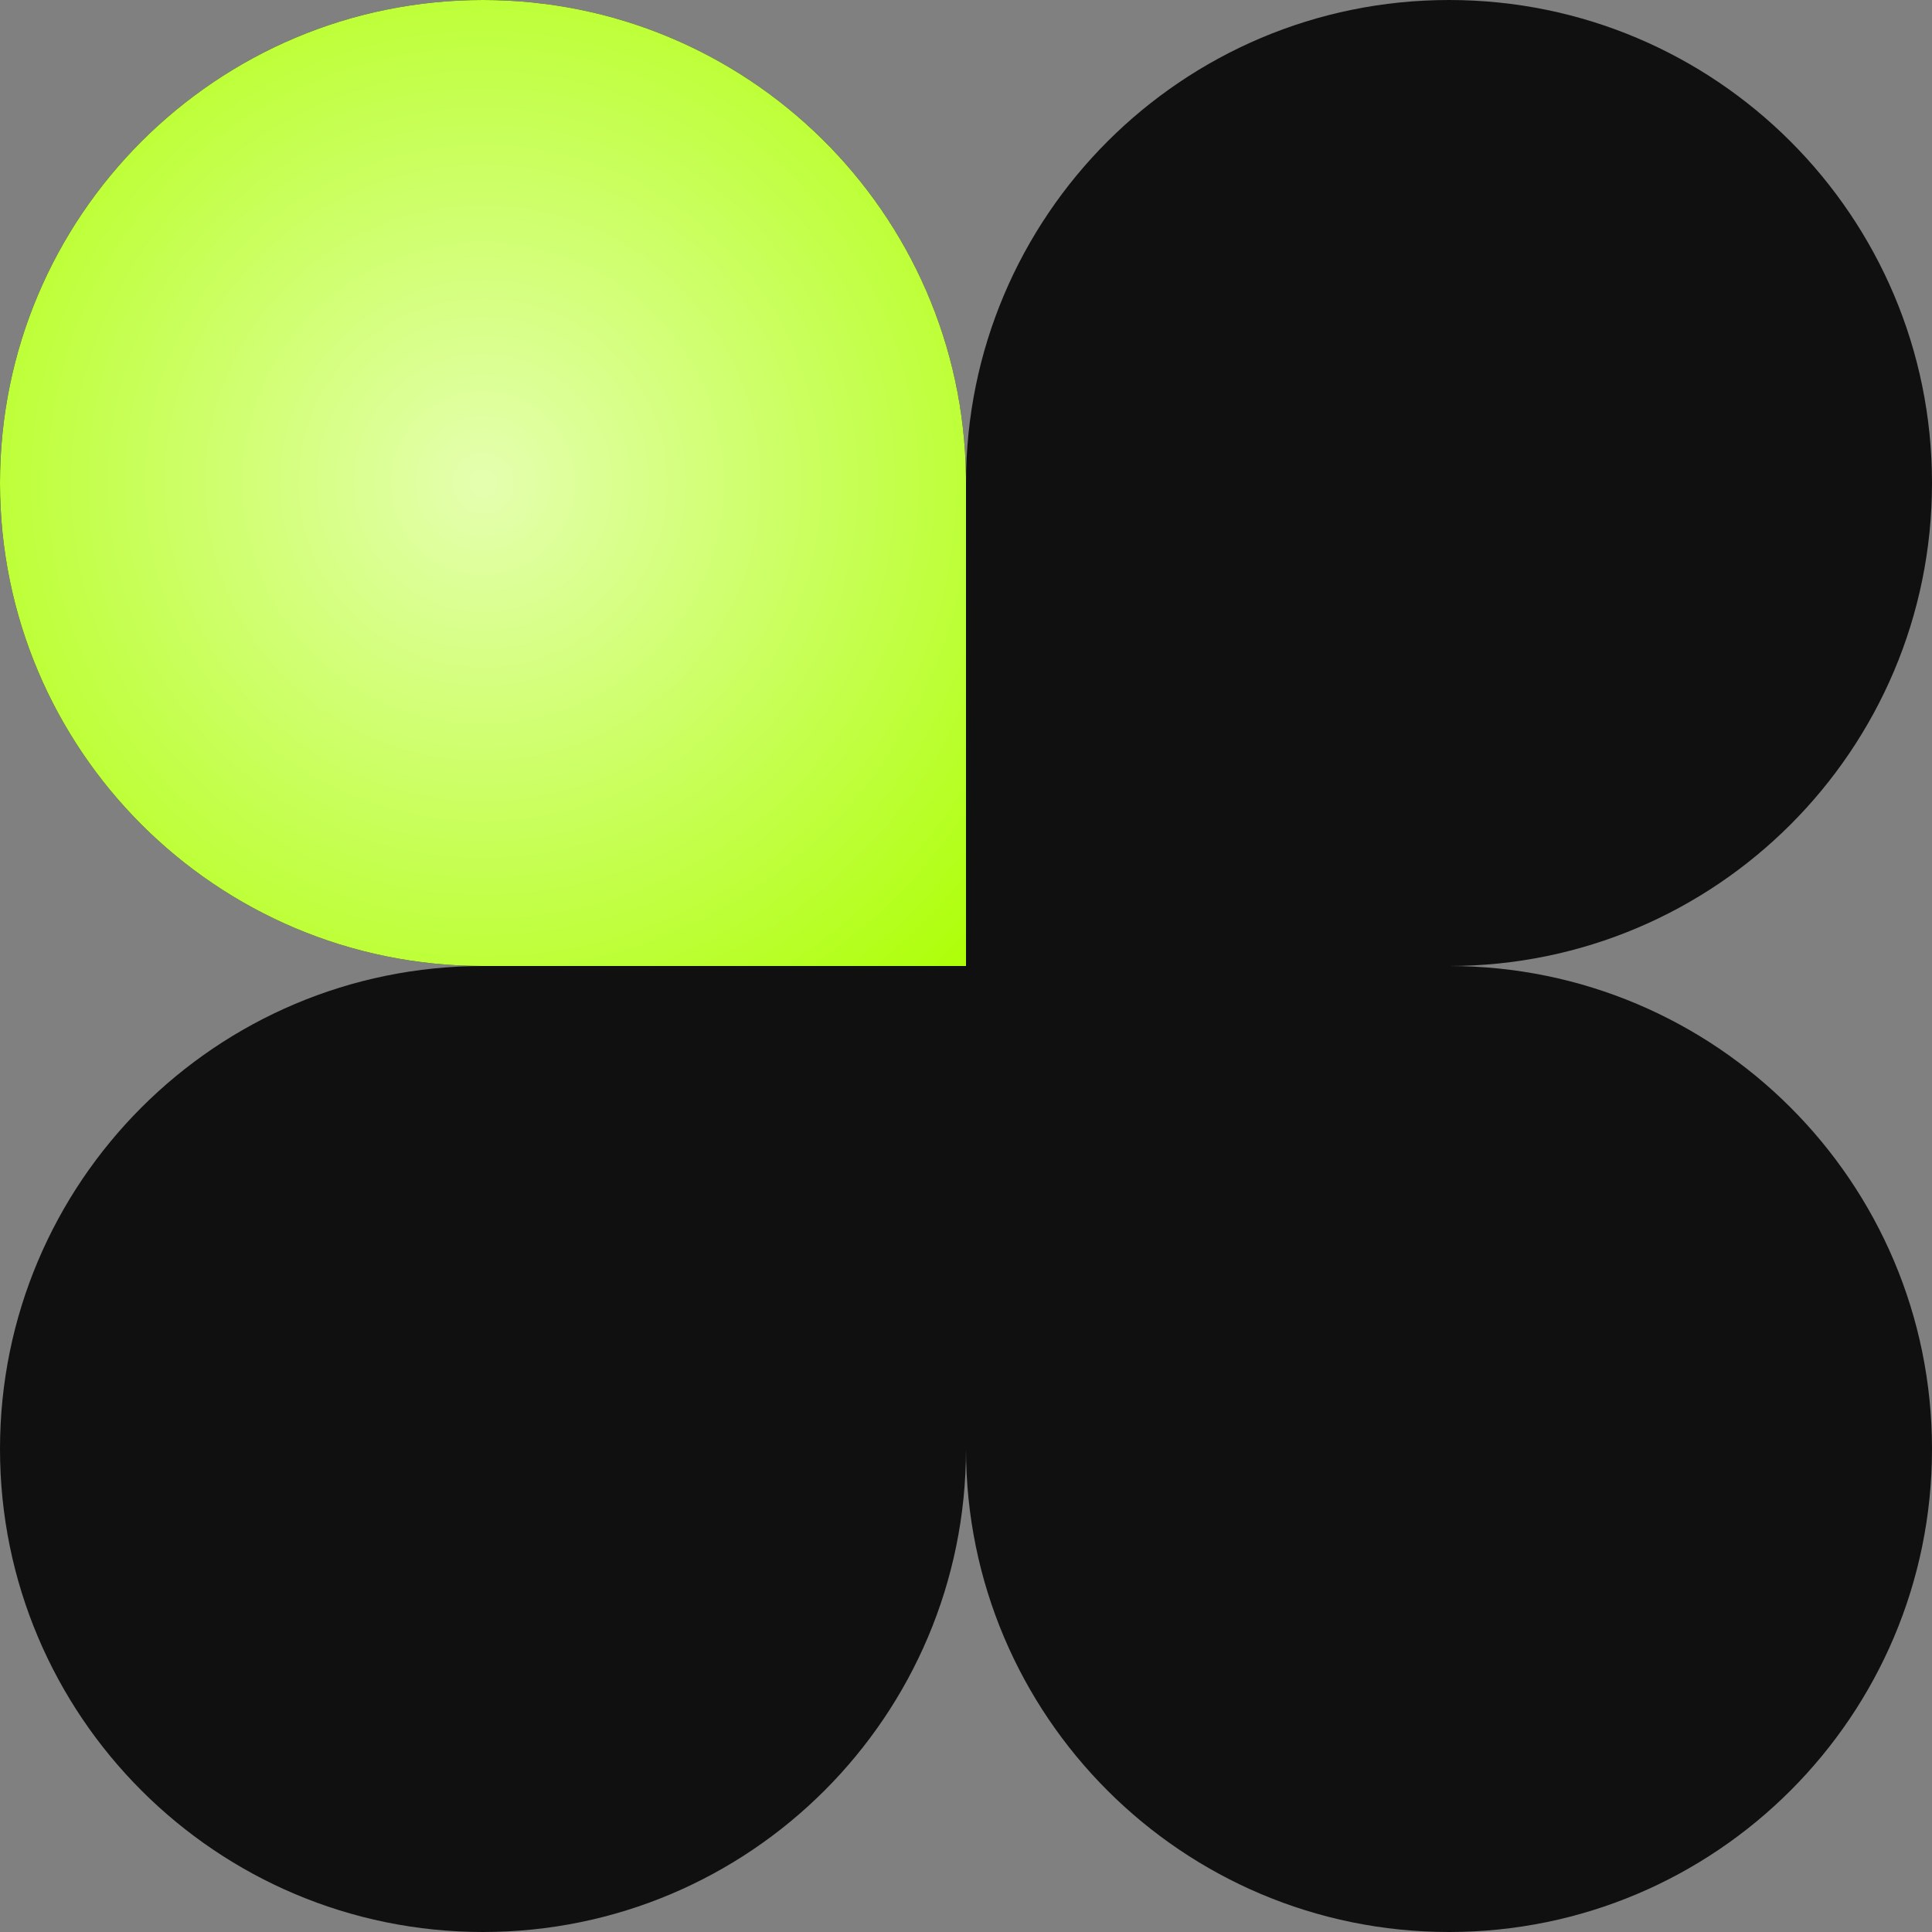 <svg width="196" height="196" viewBox="0 0 196 196" fill="none" xmlns="http://www.w3.org/2000/svg">
<rect x="0" y="0" width="196" height="196" fill="#808080" stroke="none"/>
<path d="M49 0C21.938 0 0 21.938 0 49C0 76.062 21.938 98 49 98C21.938 98 0 119.938 0 147C0 174.062 21.938 196 49 196C76.062 196 98 174.062 98 147C98 174.062 119.938 196 147 196C174.062 196 196 174.062 196 147C196 119.938 174.062 98 147 98C174.062 98 196 76.062 196 49C196 21.938 174.062 0 147 0C119.938 0 98 21.938 98 49C98 21.938 76.062 0 49 0Z" fill="#101010"/>
<path d="M49 0C75.851 0 97.657 21.596 97.996 48.366L98 49V98H49C21.938 98 0 76.062 0 49C1.93303e-07 21.938 21.938 1.93278e-07 49 0Z" fill="url(#paint0_radial_705_67)"/>
<defs>
<radialGradient id="paint0_radial_705_67" cx="0" cy="0" r="1" gradientUnits="userSpaceOnUse" gradientTransform="translate(49 49) rotate(90) scale(72)">
<stop stop-color="#E5FFB0"/>
<stop offset="1" stop-color="#ABFF00"/>
</radialGradient>
</defs>
</svg>
